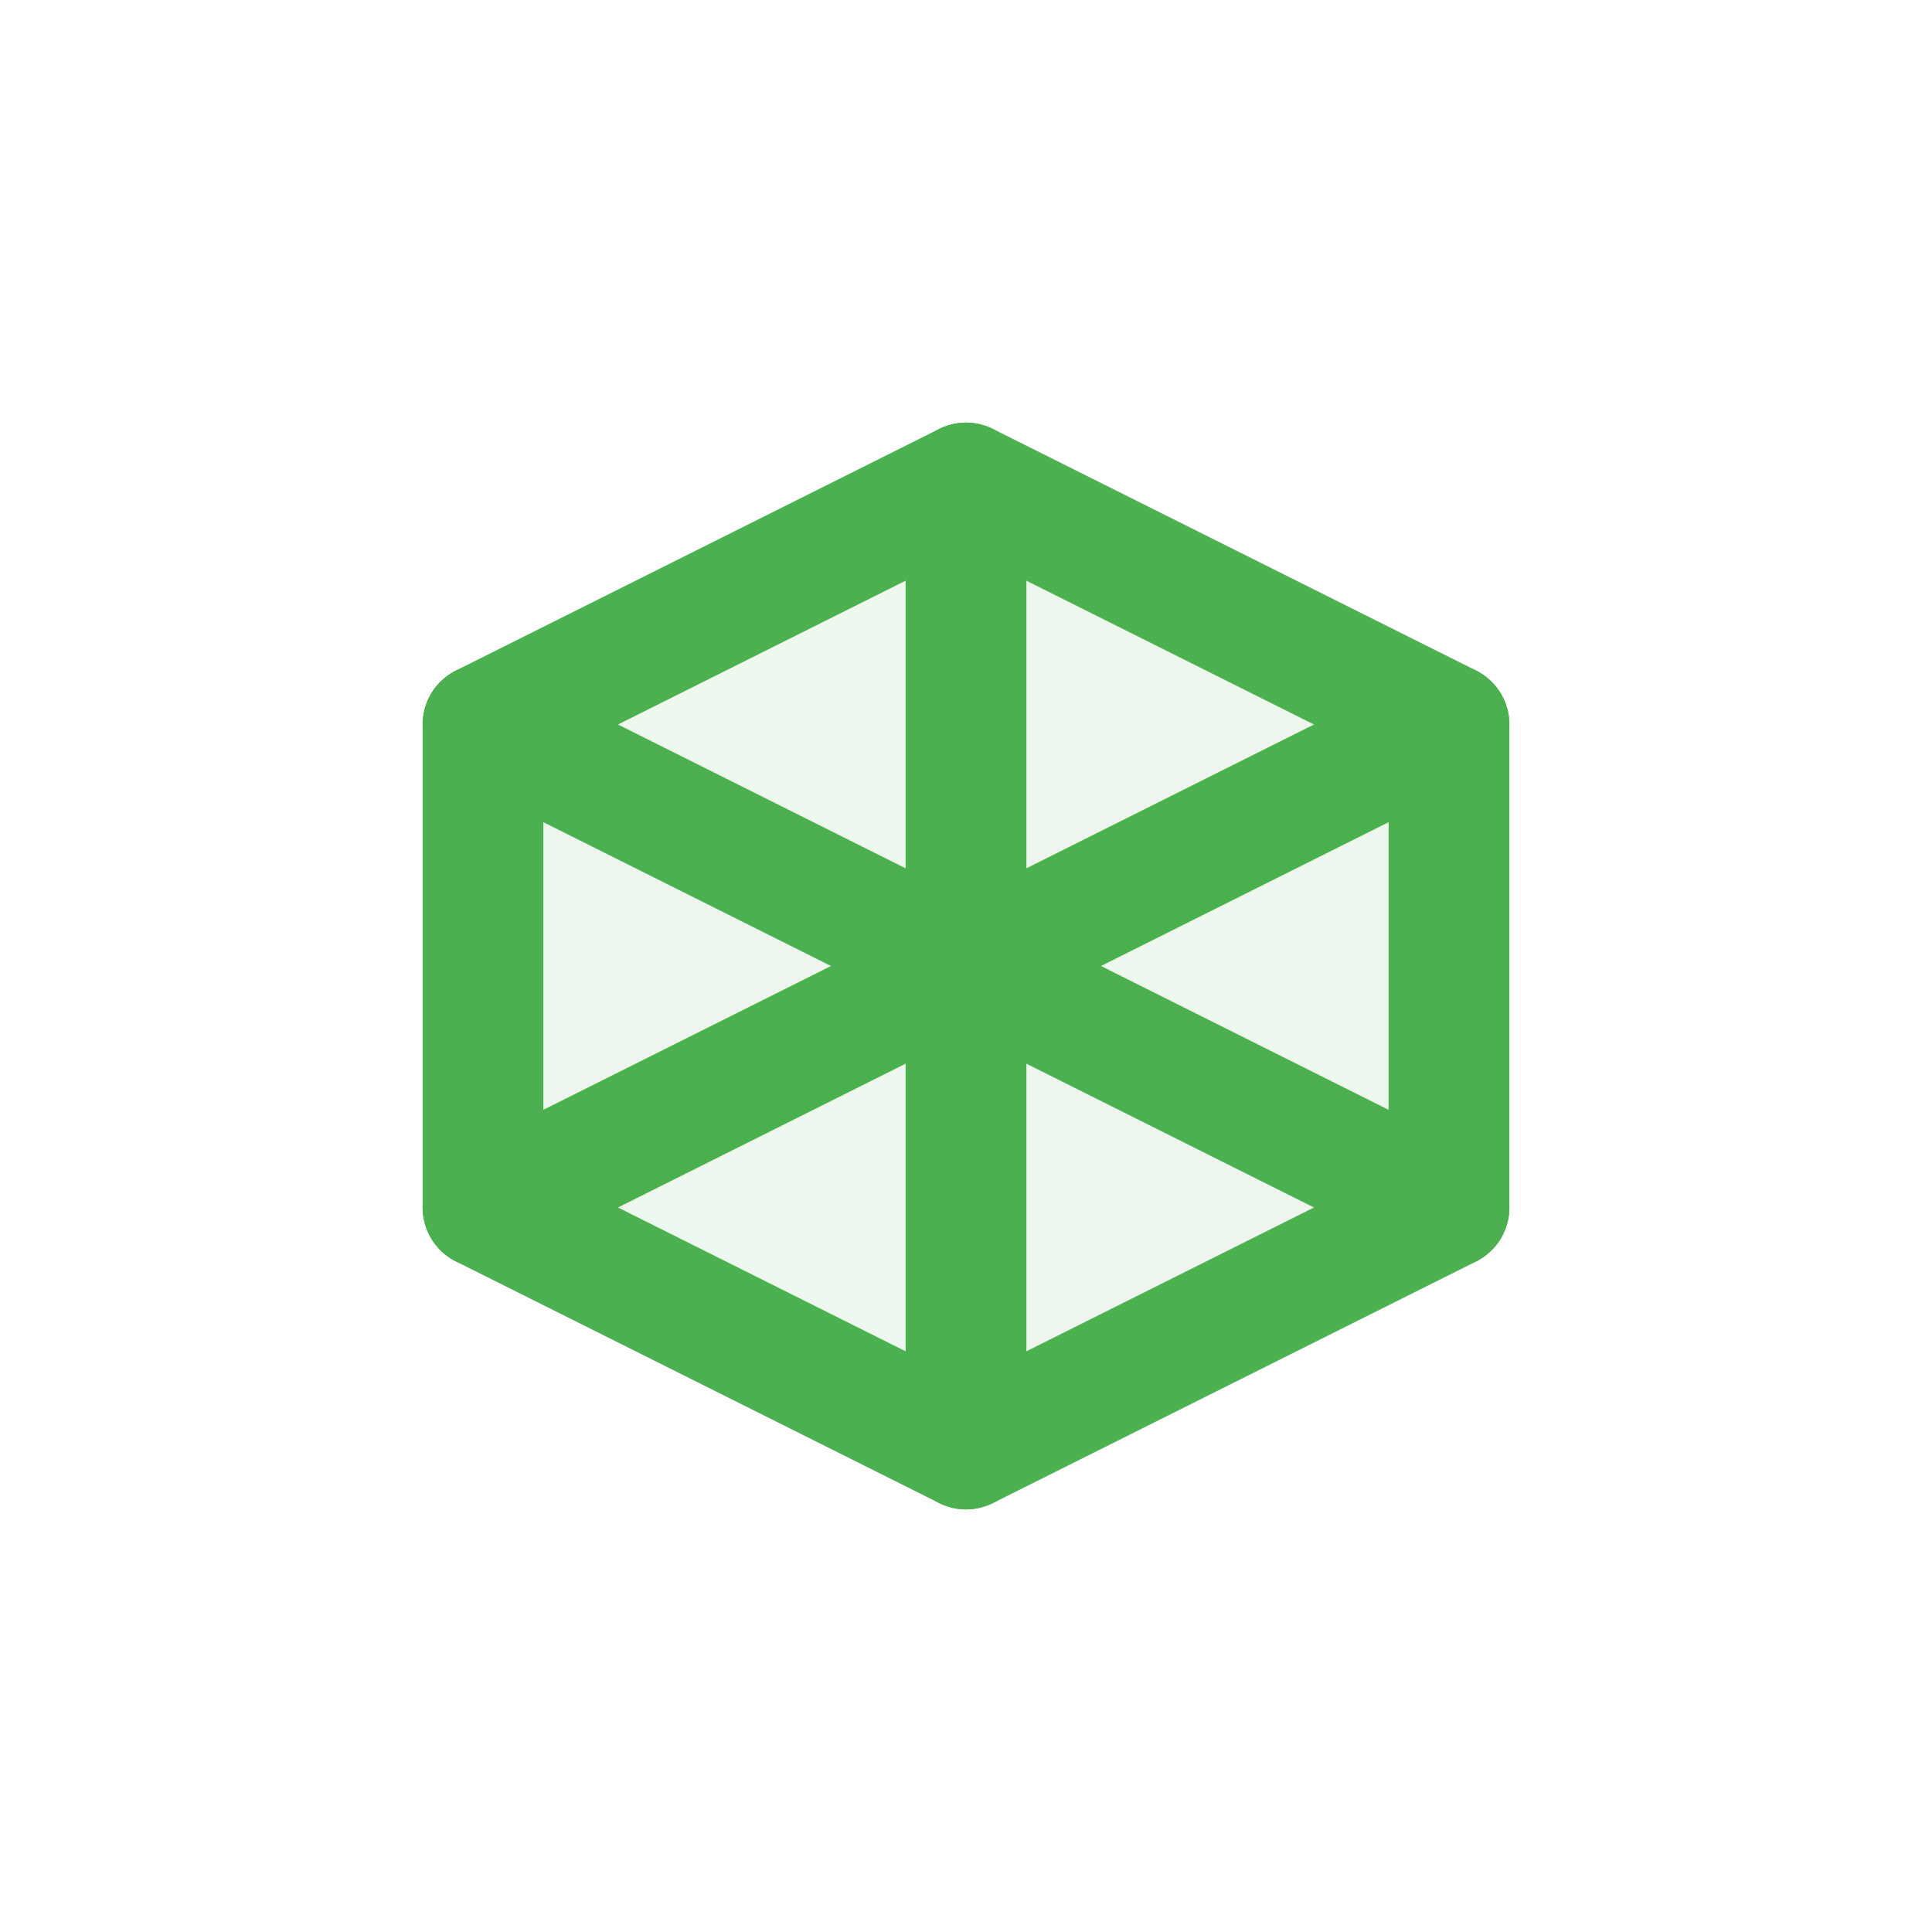 
<svg width="48" height="48" viewBox="0 0 48 48" fill="none" xmlns="http://www.w3.org/2000/svg">
  <path d="M24 12L12 18V30L24 36L36 30V18L24 12Z" fill="rgba(76, 175, 80, 0.1)" stroke="#4CAF50" stroke-width="3" stroke-linejoin="round"/>
  <path d="M24 12V36" stroke="#4CAF50" stroke-width="3" stroke-linecap="round"/>
  <path d="M12 18L36 30" stroke="#4CAF50" stroke-width="3" stroke-linecap="round"/>
  <path d="M36 18L12 30" stroke="#4CAF50" stroke-width="3" stroke-linecap="round"/>
</svg>
